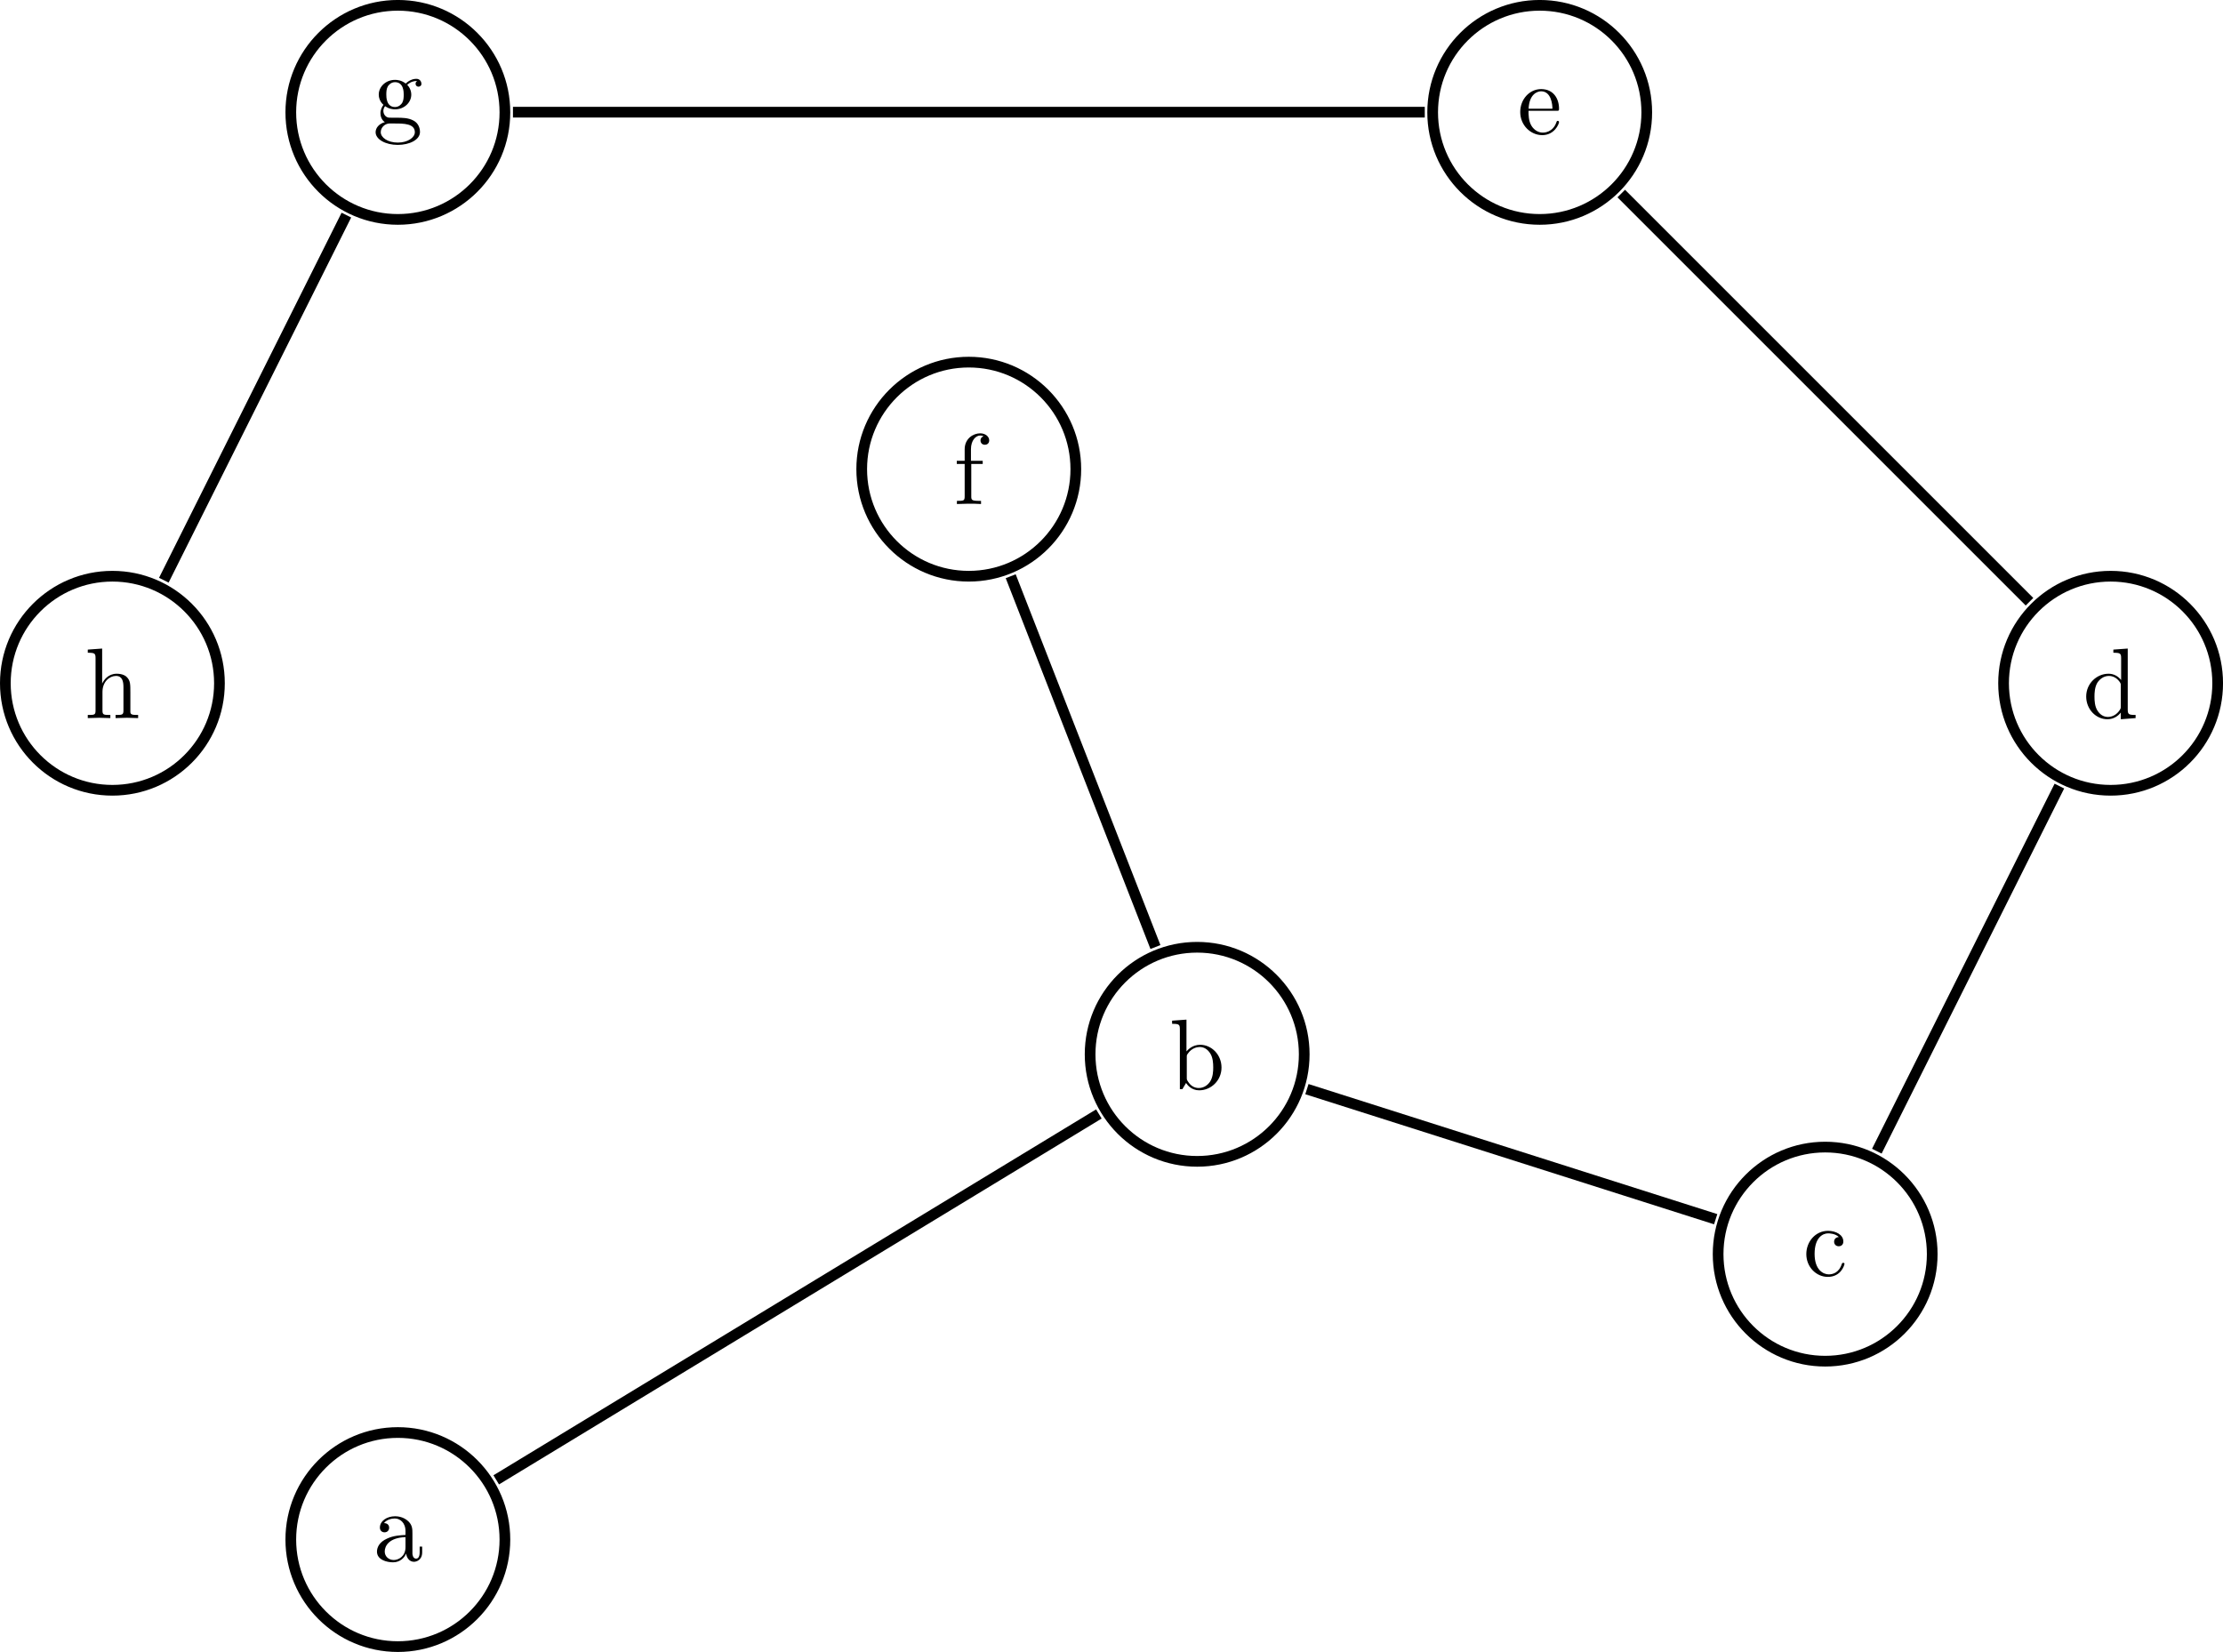 <?xml version="1.0" encoding="UTF-8"?>
<svg xmlns="http://www.w3.org/2000/svg" xmlns:xlink="http://www.w3.org/1999/xlink" width="331.121pt" height="246.082pt" viewBox="0 0 331.121 246.082" version="1.1">
<defs>
<g>
<symbol overflow="visible" id="glyph0-0">
<path style="stroke:none;" d=""/>
</symbol>
<symbol overflow="visible" id="glyph0-1">
<path style="stroke:none;" d="M 4.969 -1.141 C 5.031 -0.531 5.438 0.094 6.141 0.094 C 6.453 0.094 7.359 -0.125 7.359 -1.328 L 7.359 -2.172 L 6.984 -2.172 L 6.984 -1.328 C 6.984 -0.469 6.625 -0.375 6.453 -0.375 C 5.953 -0.375 5.906 -1.047 5.906 -1.125 L 5.906 -4.109 C 5.906 -4.734 5.906 -5.312 5.359 -5.875 C 4.781 -6.453 4.031 -6.688 3.312 -6.688 C 2.094 -6.688 1.062 -5.984 1.062 -5 C 1.062 -4.562 1.359 -4.297 1.75 -4.297 C 2.172 -4.297 2.438 -4.594 2.438 -4.984 C 2.438 -5.172 2.359 -5.656 1.672 -5.672 C 2.078 -6.203 2.812 -6.359 3.281 -6.359 C 4.016 -6.359 4.875 -5.781 4.875 -4.453 L 4.875 -3.906 C 4.109 -3.859 3.062 -3.812 2.125 -3.359 C 1 -2.859 0.625 -2.078 0.625 -1.422 C 0.625 -0.203 2.078 0.172 3.016 0.172 C 4 0.172 4.688 -0.438 4.969 -1.141 Z M 4.875 -3.578 L 4.875 -2.094 C 4.875 -0.672 3.797 -0.172 3.125 -0.172 C 2.391 -0.172 1.781 -0.688 1.781 -1.438 C 1.781 -2.25 2.406 -3.5 4.875 -3.578 Z M 4.875 -3.578 "/>
</symbol>
<symbol overflow="visible" id="glyph0-2">
<path style="stroke:none;" d="M 2.562 -5.625 L 2.562 -10.359 L 0.422 -10.203 L 0.422 -9.734 C 1.469 -9.734 1.578 -9.641 1.578 -8.906 L 1.578 0 L 1.953 0 C 1.969 -0.016 2.094 -0.219 2.5 -0.922 C 2.719 -0.578 3.344 0.172 4.453 0.172 C 6.234 0.172 7.781 -1.297 7.781 -3.219 C 7.781 -5.125 6.312 -6.609 4.609 -6.609 C 3.453 -6.609 2.812 -5.906 2.562 -5.625 Z M 2.609 -1.703 L 2.609 -4.781 C 2.609 -5.062 2.609 -5.078 2.781 -5.312 C 3.359 -6.156 4.188 -6.281 4.547 -6.281 C 5.219 -6.281 5.75 -5.891 6.109 -5.312 C 6.5 -4.703 6.547 -3.859 6.547 -3.234 C 6.547 -2.688 6.516 -1.797 6.078 -1.125 C 5.766 -0.656 5.203 -0.172 4.391 -0.172 C 3.719 -0.172 3.188 -0.516 2.828 -1.078 C 2.609 -1.391 2.609 -1.438 2.609 -1.703 Z M 2.609 -1.703 "/>
</symbol>
<symbol overflow="visible" id="glyph0-3">
<path style="stroke:none;" d="M 1.75 -3.25 C 1.75 -5.688 2.969 -6.312 3.766 -6.312 C 3.906 -6.312 4.844 -6.297 5.359 -5.766 C 4.75 -5.719 4.656 -5.266 4.656 -5.078 C 4.656 -4.688 4.922 -4.391 5.344 -4.391 C 5.734 -4.391 6.031 -4.641 6.031 -5.094 C 6.031 -6.109 4.906 -6.688 3.75 -6.688 C 1.875 -6.688 0.516 -5.078 0.516 -3.219 C 0.516 -1.312 1.984 0.172 3.719 0.172 C 5.719 0.172 6.203 -1.625 6.203 -1.781 C 6.203 -1.922 6.047 -1.922 6 -1.922 C 5.875 -1.922 5.844 -1.859 5.812 -1.781 C 5.375 -0.391 4.406 -0.203 3.859 -0.203 C 3.062 -0.203 1.75 -0.844 1.75 -3.25 Z M 1.75 -3.25 "/>
</symbol>
<symbol overflow="visible" id="glyph0-4">
<path style="stroke:none;" d="M 5.672 -0.828 L 5.672 0.172 L 7.875 0 L 7.875 -0.469 C 6.828 -0.469 6.703 -0.562 6.703 -1.297 L 6.703 -10.359 L 4.562 -10.203 L 4.562 -9.734 C 5.594 -9.734 5.719 -9.641 5.719 -8.906 L 5.719 -5.672 C 5.281 -6.219 4.641 -6.609 3.844 -6.609 C 2.078 -6.609 0.516 -5.141 0.516 -3.219 C 0.516 -1.312 1.969 0.172 3.672 0.172 C 4.625 0.172 5.297 -0.344 5.672 -0.828 Z M 5.672 -4.828 L 5.672 -1.766 C 5.672 -1.5 5.672 -1.469 5.516 -1.203 C 5.062 -0.5 4.391 -0.172 3.75 -0.172 C 3.078 -0.172 2.547 -0.547 2.188 -1.125 C 1.797 -1.734 1.75 -2.578 1.75 -3.203 C 1.75 -3.75 1.781 -4.641 2.203 -5.312 C 2.531 -5.781 3.094 -6.281 3.906 -6.281 C 4.422 -6.281 5.047 -6.047 5.516 -5.375 C 5.672 -5.125 5.672 -5.094 5.672 -4.828 Z M 5.672 -4.828 "/>
</symbol>
<symbol overflow="visible" id="glyph0-5">
<path style="stroke:none;" d="M 1.672 -3.766 C 1.766 -5.984 3.016 -6.359 3.531 -6.359 C 5.062 -6.359 5.219 -4.344 5.219 -3.766 Z M 1.656 -3.453 L 5.828 -3.453 C 6.156 -3.453 6.203 -3.453 6.203 -3.766 C 6.203 -5.25 5.391 -6.688 3.531 -6.688 C 1.797 -6.688 0.422 -5.156 0.422 -3.281 C 0.422 -1.281 1.984 0.172 3.703 0.172 C 5.531 0.172 6.203 -1.5 6.203 -1.781 C 6.203 -1.922 6.078 -1.953 6 -1.953 C 5.875 -1.953 5.844 -1.859 5.812 -1.75 C 5.281 -0.203 3.938 -0.203 3.797 -0.203 C 3.047 -0.203 2.453 -0.656 2.109 -1.203 C 1.656 -1.922 1.656 -2.906 1.656 -3.453 Z M 1.656 -3.453 "/>
</symbol>
<symbol overflow="visible" id="glyph0-6">
<path style="stroke:none;" d="M 2.609 -6.438 L 2.609 -8.172 C 2.609 -9.484 3.328 -10.203 3.984 -10.203 C 4.031 -10.203 4.25 -10.203 4.484 -10.094 C 4.297 -10.031 4.031 -9.844 4.031 -9.469 C 4.031 -9.125 4.266 -8.828 4.672 -8.828 C 5.109 -8.828 5.328 -9.125 5.328 -9.484 C 5.328 -10.031 4.781 -10.531 3.984 -10.531 C 2.938 -10.531 1.672 -9.734 1.672 -8.156 L 1.672 -6.438 L 0.5 -6.438 L 0.5 -5.969 L 1.672 -5.969 L 1.672 -1.141 C 1.672 -0.469 1.516 -0.469 0.516 -0.469 L 0.516 0 C 1.094 -0.016 1.797 -0.047 2.203 -0.047 C 2.812 -0.047 3.516 -0.047 4.109 0 L 4.109 -0.469 L 3.797 -0.469 C 2.688 -0.469 2.656 -0.625 2.656 -1.172 L 2.656 -5.969 L 4.359 -5.969 L 4.359 -6.438 Z M 2.609 -6.438 "/>
</symbol>
<symbol overflow="visible" id="glyph0-7">
<path style="stroke:none;" d="M 3.312 -2.562 C 2.016 -2.562 2.016 -4.062 2.016 -4.406 C 2.016 -4.812 2.031 -5.281 2.25 -5.656 C 2.375 -5.844 2.719 -6.266 3.312 -6.266 C 4.609 -6.266 4.609 -4.766 4.609 -4.422 C 4.609 -4.016 4.594 -3.547 4.375 -3.172 C 4.25 -2.984 3.906 -2.562 3.312 -2.562 Z M 1.578 -1.984 C 1.578 -2.047 1.578 -2.391 1.844 -2.688 C 2.422 -2.266 3.031 -2.219 3.312 -2.219 C 4.703 -2.219 5.734 -3.25 5.734 -4.406 C 5.734 -4.953 5.5 -5.516 5.125 -5.859 C 5.656 -6.359 6.203 -6.438 6.469 -6.438 C 6.5 -6.438 6.578 -6.438 6.625 -6.422 C 6.453 -6.359 6.375 -6.203 6.375 -6.016 C 6.375 -5.766 6.578 -5.594 6.812 -5.594 C 6.953 -5.594 7.25 -5.688 7.25 -6.031 C 7.25 -6.281 7.062 -6.766 6.484 -6.766 C 6.188 -6.766 5.531 -6.672 4.906 -6.062 C 4.266 -6.562 3.641 -6.609 3.312 -6.609 C 1.922 -6.609 0.891 -5.578 0.891 -4.422 C 0.891 -3.766 1.219 -3.203 1.594 -2.891 C 1.406 -2.656 1.141 -2.172 1.141 -1.641 C 1.141 -1.188 1.328 -0.609 1.797 -0.312 C 0.891 -0.062 0.422 0.578 0.422 1.188 C 0.422 2.25 1.891 3.078 3.719 3.078 C 5.484 3.078 7.031 2.312 7.031 1.156 C 7.031 0.625 6.828 -0.141 6.062 -0.547 C 5.266 -0.969 4.406 -0.969 3.5 -0.969 C 3.125 -0.969 2.484 -0.969 2.375 -0.984 C 1.891 -1.047 1.578 -1.516 1.578 -1.984 Z M 3.734 2.734 C 2.219 2.734 1.188 1.969 1.188 1.188 C 1.188 0.5 1.766 -0.062 2.422 -0.109 L 3.297 -0.109 C 4.578 -0.109 6.266 -0.109 6.266 1.188 C 6.266 1.984 5.203 2.734 3.734 2.734 Z M 3.734 2.734 "/>
</symbol>
<symbol overflow="visible" id="glyph0-8">
<path style="stroke:none;" d="M 1.641 -1.141 C 1.641 -0.469 1.484 -0.469 0.484 -0.469 L 0.484 0 C 1 -0.016 1.766 -0.047 2.172 -0.047 C 2.547 -0.047 3.328 -0.016 3.844 0 L 3.844 -0.469 C 2.844 -0.469 2.672 -0.469 2.672 -1.141 L 2.672 -3.891 C 2.672 -5.438 3.734 -6.281 4.688 -6.281 C 5.625 -6.281 5.797 -5.469 5.797 -4.609 L 5.797 -1.141 C 5.797 -0.469 5.625 -0.469 4.625 -0.469 L 4.625 0 C 5.156 -0.016 5.922 -0.047 6.312 -0.047 C 6.703 -0.047 7.484 -0.016 7.984 0 L 7.984 -0.469 C 7.219 -0.469 6.844 -0.469 6.828 -0.906 L 6.828 -3.766 C 6.828 -5.047 6.828 -5.516 6.359 -6.047 C 6.156 -6.297 5.656 -6.609 4.797 -6.609 C 3.547 -6.609 2.891 -5.703 2.625 -5.141 L 2.625 -10.359 L 0.484 -10.203 L 0.484 -9.734 C 1.531 -9.734 1.641 -9.641 1.641 -8.906 Z M 1.641 -1.141 "/>
</symbol>
</g>
<clipPath id="clip1">
  <path d="M 20 190 L 98 190 L 98 246.082 L 20 246.082 Z M 20 190 "/>
</clipPath>
<clipPath id="clip2">
  <path d="M 275 63 L 331.121 63 L 331.121 141 L 275 141 Z M 275 63 "/>
</clipPath>
</defs>
<g id="surface1">
<g clip-path="url(#clip1)" clip-rule="nonzero">
<path style="fill:none;stroke-width:1.594;stroke-linecap:butt;stroke-linejoin:miter;stroke:rgb(0%,0%,0%);stroke-opacity:1;stroke-miterlimit:10;" d="M 15.945 0 C 15.945 8.805 8.804 15.945 -0 15.945 C -8.805 15.945 -15.946 8.805 -15.946 0 C -15.946 -8.805 -8.805 -15.945 -0 -15.945 C 8.804 -15.945 15.945 -8.805 15.945 0 Z M 15.945 0 " transform="matrix(1,0,0,-1,59.262,229.34)"/>
</g>
<g style="fill:rgb(0%,0%,0%);fill-opacity:1;">
  <use xlink:href="#glyph0-1" x="55.526" y="232.557"/>
</g>
<path style="fill:none;stroke-width:1.594;stroke-linecap:butt;stroke-linejoin:miter;stroke:rgb(0%,0%,0%);stroke-opacity:1;stroke-miterlimit:10;" d="M 135.004 72.285 C 135.004 81.09 127.863 88.231 119.058 88.231 C 110.25 88.231 103.113 81.09 103.113 72.285 C 103.113 63.477 110.25 56.34 119.058 56.34 C 127.863 56.34 135.004 63.477 135.004 72.285 Z M 135.004 72.285 " transform="matrix(1,0,0,-1,59.262,229.34)"/>
<g style="fill:rgb(0%,0%,0%);fill-opacity:1;">
  <use xlink:href="#glyph0-2" x="174.166" y="162.246"/>
</g>
<path style="fill:none;stroke-width:1.594;stroke-linecap:butt;stroke-linejoin:miter;stroke:rgb(0%,0%,0%);stroke-opacity:1;stroke-miterlimit:10;" d="M 228.547 42.52 C 228.547 51.328 221.406 58.465 212.601 58.465 C 203.797 58.465 196.656 51.328 196.656 42.52 C 196.656 33.715 203.797 26.574 212.601 26.574 C 221.406 26.574 228.547 33.715 228.547 42.52 Z M 228.547 42.52 " transform="matrix(1,0,0,-1,59.262,229.34)"/>
<g style="fill:rgb(0%,0%,0%);fill-opacity:1;">
  <use xlink:href="#glyph0-3" x="268.539" y="190.038"/>
</g>
<g clip-path="url(#clip2)" clip-rule="nonzero">
<path style="fill:none;stroke-width:1.594;stroke-linecap:butt;stroke-linejoin:miter;stroke:rgb(0%,0%,0%);stroke-opacity:1;stroke-miterlimit:10;" d="M 271.066 127.559 C 271.066 136.367 263.929 143.504 255.121 143.504 C 246.316 143.504 239.175 136.367 239.175 127.559 C 239.175 118.754 246.316 111.617 255.121 111.617 C 263.929 111.617 271.066 118.754 271.066 127.559 Z M 271.066 127.559 " transform="matrix(1,0,0,-1,59.262,229.34)"/>
</g>
<g style="fill:rgb(0%,0%,0%);fill-opacity:1;">
  <use xlink:href="#glyph0-4" x="310.228" y="106.97"/>
</g>
<path style="fill:none;stroke-width:1.594;stroke-linecap:butt;stroke-linejoin:miter;stroke:rgb(0%,0%,0%);stroke-opacity:1;stroke-miterlimit:10;" d="M 186.027 212.602 C 186.027 221.406 178.886 228.547 170.082 228.547 C 161.273 228.547 154.136 221.406 154.136 212.602 C 154.136 203.793 161.273 196.656 170.082 196.656 C 178.886 196.656 186.027 203.793 186.027 212.602 Z M 186.027 212.602 " transform="matrix(1,0,0,-1,59.262,229.34)"/>
<g style="fill:rgb(0%,0%,0%);fill-opacity:1;">
  <use xlink:href="#glyph0-5" x="226.019" y="19.959"/>
</g>
<path style="fill:none;stroke-width:1.594;stroke-linecap:butt;stroke-linejoin:miter;stroke:rgb(0%,0%,0%);stroke-opacity:1;stroke-miterlimit:10;" d="M 100.984 159.449 C 100.984 168.258 93.847 175.395 85.039 175.395 C 76.234 175.395 69.093 168.258 69.093 159.449 C 69.093 150.645 76.234 143.504 85.039 143.504 C 93.847 143.504 100.984 150.645 100.984 159.449 Z M 100.984 159.449 " transform="matrix(1,0,0,-1,59.262,229.34)"/>
<g style="fill:rgb(0%,0%,0%);fill-opacity:1;">
  <use xlink:href="#glyph0-6" x="142.018" y="75.08"/>
</g>
<path style="fill:none;stroke-width:1.594;stroke-linecap:butt;stroke-linejoin:miter;stroke:rgb(0%,0%,0%);stroke-opacity:1;stroke-miterlimit:10;" d="M 15.945 212.602 C 15.945 221.406 8.804 228.547 -0 228.547 C -8.805 228.547 -15.946 221.406 -15.946 212.602 C -15.946 203.793 -8.805 196.656 -0 196.656 C 8.804 196.656 15.945 203.793 15.945 212.602 Z M 15.945 212.602 " transform="matrix(1,0,0,-1,59.262,229.34)"/>
<g style="fill:rgb(0%,0%,0%);fill-opacity:1;">
  <use xlink:href="#glyph0-7" x="55.526" y="18.506"/>
</g>
<path style="fill:none;stroke-width:1.594;stroke-linecap:butt;stroke-linejoin:miter;stroke:rgb(0%,0%,0%);stroke-opacity:1;stroke-miterlimit:10;" d="M -26.575 127.559 C -26.575 136.367 -33.715 143.504 -42.52 143.504 C -51.328 143.504 -58.465 136.367 -58.465 127.559 C -58.465 118.754 -51.328 111.617 -42.52 111.617 C -33.715 111.617 -26.575 118.754 -26.575 127.559 Z M -26.575 127.559 " transform="matrix(1,0,0,-1,59.262,229.34)"/>
<g style="fill:rgb(0%,0%,0%);fill-opacity:1;">
  <use xlink:href="#glyph0-8" x="12.591" y="106.97"/>
</g>
<path style="fill:none;stroke-width:1.594;stroke-linecap:butt;stroke-linejoin:miter;stroke:rgb(0%,0%,0%);stroke-opacity:1;stroke-miterlimit:10;" d="M 14.652 8.895 L 104.418 63.399 " transform="matrix(1,0,0,-1,59.262,229.34)"/>
<path style="fill:none;stroke-width:1.594;stroke-linecap:butt;stroke-linejoin:miter;stroke:rgb(0%,0%,0%);stroke-opacity:1;stroke-miterlimit:10;" d="M 135.406 67.098 L 196.293 47.723 " transform="matrix(1,0,0,-1,59.262,229.34)"/>
<path style="fill:none;stroke-width:1.594;stroke-linecap:butt;stroke-linejoin:miter;stroke:rgb(0%,0%,0%);stroke-opacity:1;stroke-miterlimit:10;" d="M 220.297 57.856 L 247.488 112.242 " transform="matrix(1,0,0,-1,59.262,229.34)"/>
<path style="fill:none;stroke-width:1.594;stroke-linecap:butt;stroke-linejoin:miter;stroke:rgb(0%,0%,0%);stroke-opacity:1;stroke-miterlimit:10;" d="M 243.035 139.703 L 182.226 200.508 " transform="matrix(1,0,0,-1,59.262,229.34)"/>
<path style="fill:none;stroke-width:1.594;stroke-linecap:butt;stroke-linejoin:miter;stroke:rgb(0%,0%,0%);stroke-opacity:1;stroke-miterlimit:10;" d="M -7.668 197.297 L -34.86 142.91 " transform="matrix(1,0,0,-1,59.262,229.34)"/>
<path style="fill:none;stroke-width:1.594;stroke-linecap:butt;stroke-linejoin:miter;stroke:rgb(0%,0%,0%);stroke-opacity:1;stroke-miterlimit:10;" d="M 152.961 212.629 L 17.144 212.629 " transform="matrix(1,0,0,-1,59.262,229.34)"/>
<path style="fill:none;stroke-width:1.594;stroke-linecap:butt;stroke-linejoin:miter;stroke:rgb(0%,0%,0%);stroke-opacity:1;stroke-miterlimit:10;" d="M 112.843 88.266 L 91.285 143.504 " transform="matrix(1,0,0,-1,59.262,229.34)"/>
</g>
</svg>
